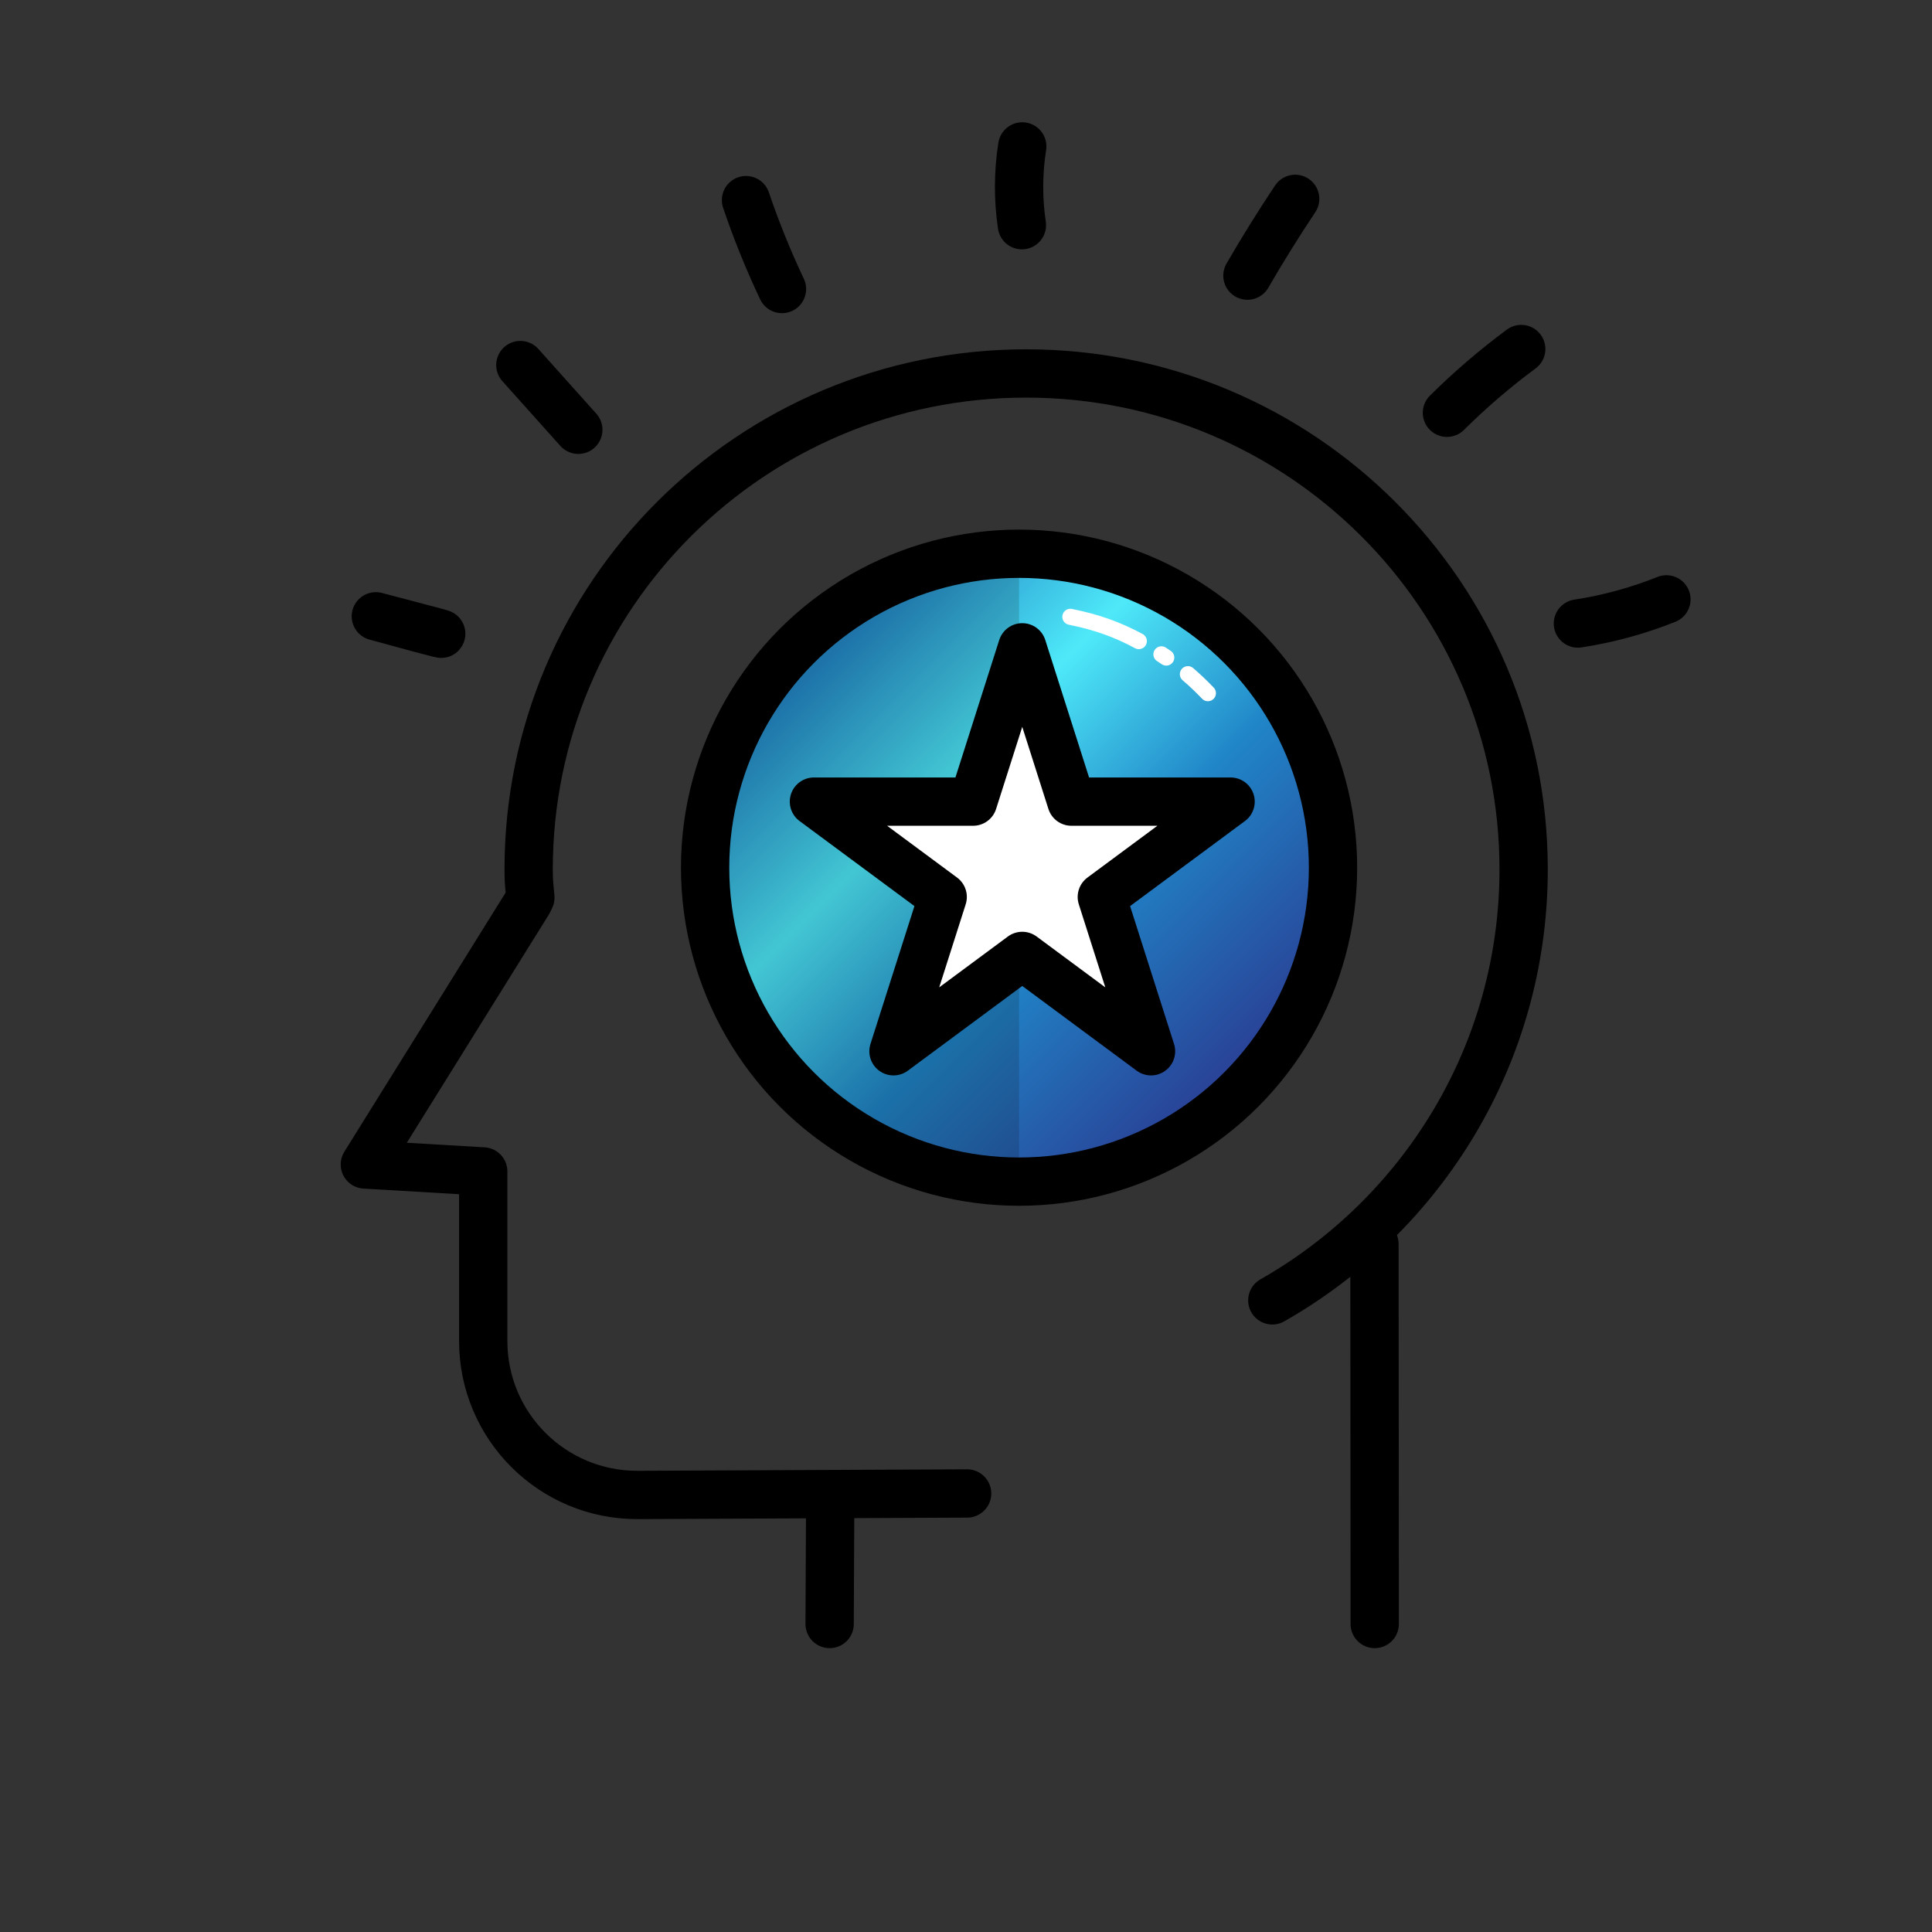 <?xml version="1.0" encoding="UTF-8"?><svg xmlns="http://www.w3.org/2000/svg" xmlns:xlink="http://www.w3.org/1999/xlink" viewBox="0 0 600 600"><rect x="0" y="0" width="600" height="600" fill="#333333" stroke="none"/><defs><linearGradient id="Unbenannter_Verlauf_21" x1="246.48" y1="203.46" x2="384.36" y2="341.35" gradientUnits="userSpaceOnUse"><stop offset="0" stop-color="#974619"/><stop offset=".08" stop-color="#b26f49"/><stop offset=".18" stop-color="#d7a58a"/><stop offset=".26" stop-color="#efc7b2"/><stop offset=".3" stop-color="#f8d5c2"/><stop offset=".34" stop-color="#e9c3b0"/><stop offset=".47" stop-color="#b98a74"/><stop offset=".57" stop-color="#966049"/><stop offset=".66" stop-color="#81462e"/><stop offset=".71" stop-color="#793d25"/><stop offset="1" stop-color="#6d3119"/></linearGradient><linearGradient id="Unbenannter_Verlauf_18" x1="246.48" y1="203.46" x2="384.36" y2="341.35" gradientUnits="userSpaceOnUse"><stop offset="0" stop-color="#9a9b9f"/><stop offset=".31" stop-color="#fefefe"/><stop offset=".38" stop-color="#e0e0e1"/><stop offset=".47" stop-color="#c1c1c3"/><stop offset=".54" stop-color="#adaeb0"/><stop offset=".6" stop-color="#a7a8aa"/><stop offset=".72" stop-color="#abacae"/><stop offset=".86" stop-color="#b8b9bb"/><stop offset="1" stop-color="#cdced0"/></linearGradient><linearGradient id="Neues_Verlaufsfeld_1" x1="246.48" y1="203.46" x2="384.36" y2="341.35" gradientUnits="userSpaceOnUse"><stop offset="0" stop-color="#a36d0a"/><stop offset=".31" stop-color="#f8fb9f"/><stop offset=".6" stop-color="#cf9618"/><stop offset="1" stop-color="#a16705"/></linearGradient><linearGradient id="Unbenannter_Verlauf_24" x1="246.48" y1="203.46" x2="384.36" y2="341.35" gradientUnits="userSpaceOnUse"><stop offset="0" stop-color="#1d7abf"/><stop offset=".31" stop-color="#4ee9f9"/><stop offset=".6" stop-color="#2085c7"/><stop offset="1" stop-color="#2a3b92"/></linearGradient></defs><g id="lvl-1"><circle cx="315.42" cy="272.41" r="97.5" style="fill:url(#Unbenannter_Verlauf_21);"/></g><g id="lvl-2"><circle cx="315.42" cy="272.41" r="97.5" style="fill:url(#Unbenannter_Verlauf_18);"/></g><g id="lvl-3"><circle cx="315.42" cy="272.41" r="97.5" style="fill:url(#Neues_Verlaufsfeld_1);"/></g><g id="lvl-max"><circle cx="315.42" cy="272.41" r="97.5" style="fill:url(#Unbenannter_Verlauf_24);"/></g><g id="icons"><g><g style="opacity:.15;"><path d="m316.48,171.97c-53.85,0-97.5,43.65-97.5,97.5s43.65,97.5,97.5,97.5v-195Z"/></g><polygon points="317.47 201.03 332.74 248.95 382.17 248.95 342.18 278.56 357.46 326.48 317.47 296.87 277.48 326.48 292.76 278.56 252.77 248.95 302.2 248.95 317.47 201.03" style="fill:#fff;"/><line x1="257.65" y1="504.35" x2="257.81" y2="468.99" style="fill:none; stroke:#000; stroke-linecap:round; stroke-linejoin:round; stroke-width:15px;"/><path d="m300.35,463.81l-102.27.46c-26.48.12-48.01-21.32-48.01-47.8v-52.67l-36.76-2.16,50.81-81.63.59-1.25c-.35-4.26-.53-4.43-.53-8.78,0-85.05,69.17-154,154.5-154s154.5,68.95,154.5,154c0,57.33-31.43,107.35-78.05,133.86" style="fill:none; stroke:#000; stroke-linecap:round; stroke-linejoin:round; stroke-width:15px;"/><line x1="426.85" y1="386.35" x2="426.93" y2="504.35" style="fill:none; stroke:#000; stroke-linecap:round; stroke-linejoin:round; stroke-width:15px;"/><path d="m116.72,191.4c6.08,1.6,12.16,3.2,18.25,4.81,2.98.78,6.41,1.98-18.25-4.81Z" style="fill:none; stroke:#000; stroke-linecap:round; stroke-linejoin:round; stroke-width:15px;"/><path d="m161.6,113.37c6,6.7,12,13.4,18,20.1" style="fill:none; stroke:#000; stroke-linecap:round; stroke-linejoin:round; stroke-width:15px;"/><path d="m231.68,62.15c3.19,9.41,6.92,18.63,11.17,27.61" style="fill:none; stroke:#000; stroke-linecap:round; stroke-linejoin:round; stroke-width:15px;"/><path d="m317.47,45.47c-1.28,8.09-1.32,16.37-.11,24.47" style="fill:none; stroke:#000; stroke-linecap:round; stroke-linejoin:round; stroke-width:15px;"/><path d="m402.23,61.76c-5.2,7.79-10.15,15.74-14.83,23.84" style="fill:none; stroke:#000; stroke-linecap:round; stroke-linejoin:round; stroke-width:15px;"/><path d="m449.36,128.19c7.2-7.14,14.92-13.77,23.07-19.8" style="fill:none; stroke:#000; stroke-linecap:round; stroke-linejoin:round; stroke-width:15px;"/><path d="m490.03,193.64c9.41-1.44,18.65-3.96,27.49-7.5" style="fill:none; stroke:#000; stroke-linecap:round; stroke-linejoin:round; stroke-width:15px;"/><polygon points="317.47 201.03 332.74 248.95 382.17 248.95 342.18 278.56 357.46 326.48 317.47 296.87 277.48 326.48 292.76 278.56 252.77 248.95 302.2 248.95 317.47 201.03" style="fill:none; stroke:#000; stroke-linecap:round; stroke-linejoin:round; stroke-width:15px;"/><circle cx="316.48" cy="269.47" r="97.5" style="fill:none; stroke:#000; stroke-linecap:round; stroke-linejoin:round; stroke-width:15px;"/></g></g><g id="highlights"><g><path d="m332.41,191.56c7.9,1.59,14.38,3.83,21.26,7.54" style="fill:none; stroke:#fff; stroke-linecap:round; stroke-linejoin:round; stroke-width:5px;"/><path d="m368.91,209.37c2.17,1.86,4.24,3.83,6.21,5.9" style="fill:none; stroke:#fff; stroke-linecap:round; stroke-linejoin:round; stroke-width:5px;"/><path d="m360.69,203.21c.51.32,1.01.66,1.5,1" style="fill:none; stroke:#fff; stroke-linecap:round; stroke-linejoin:round; stroke-width:5px;"/></g></g></svg>
